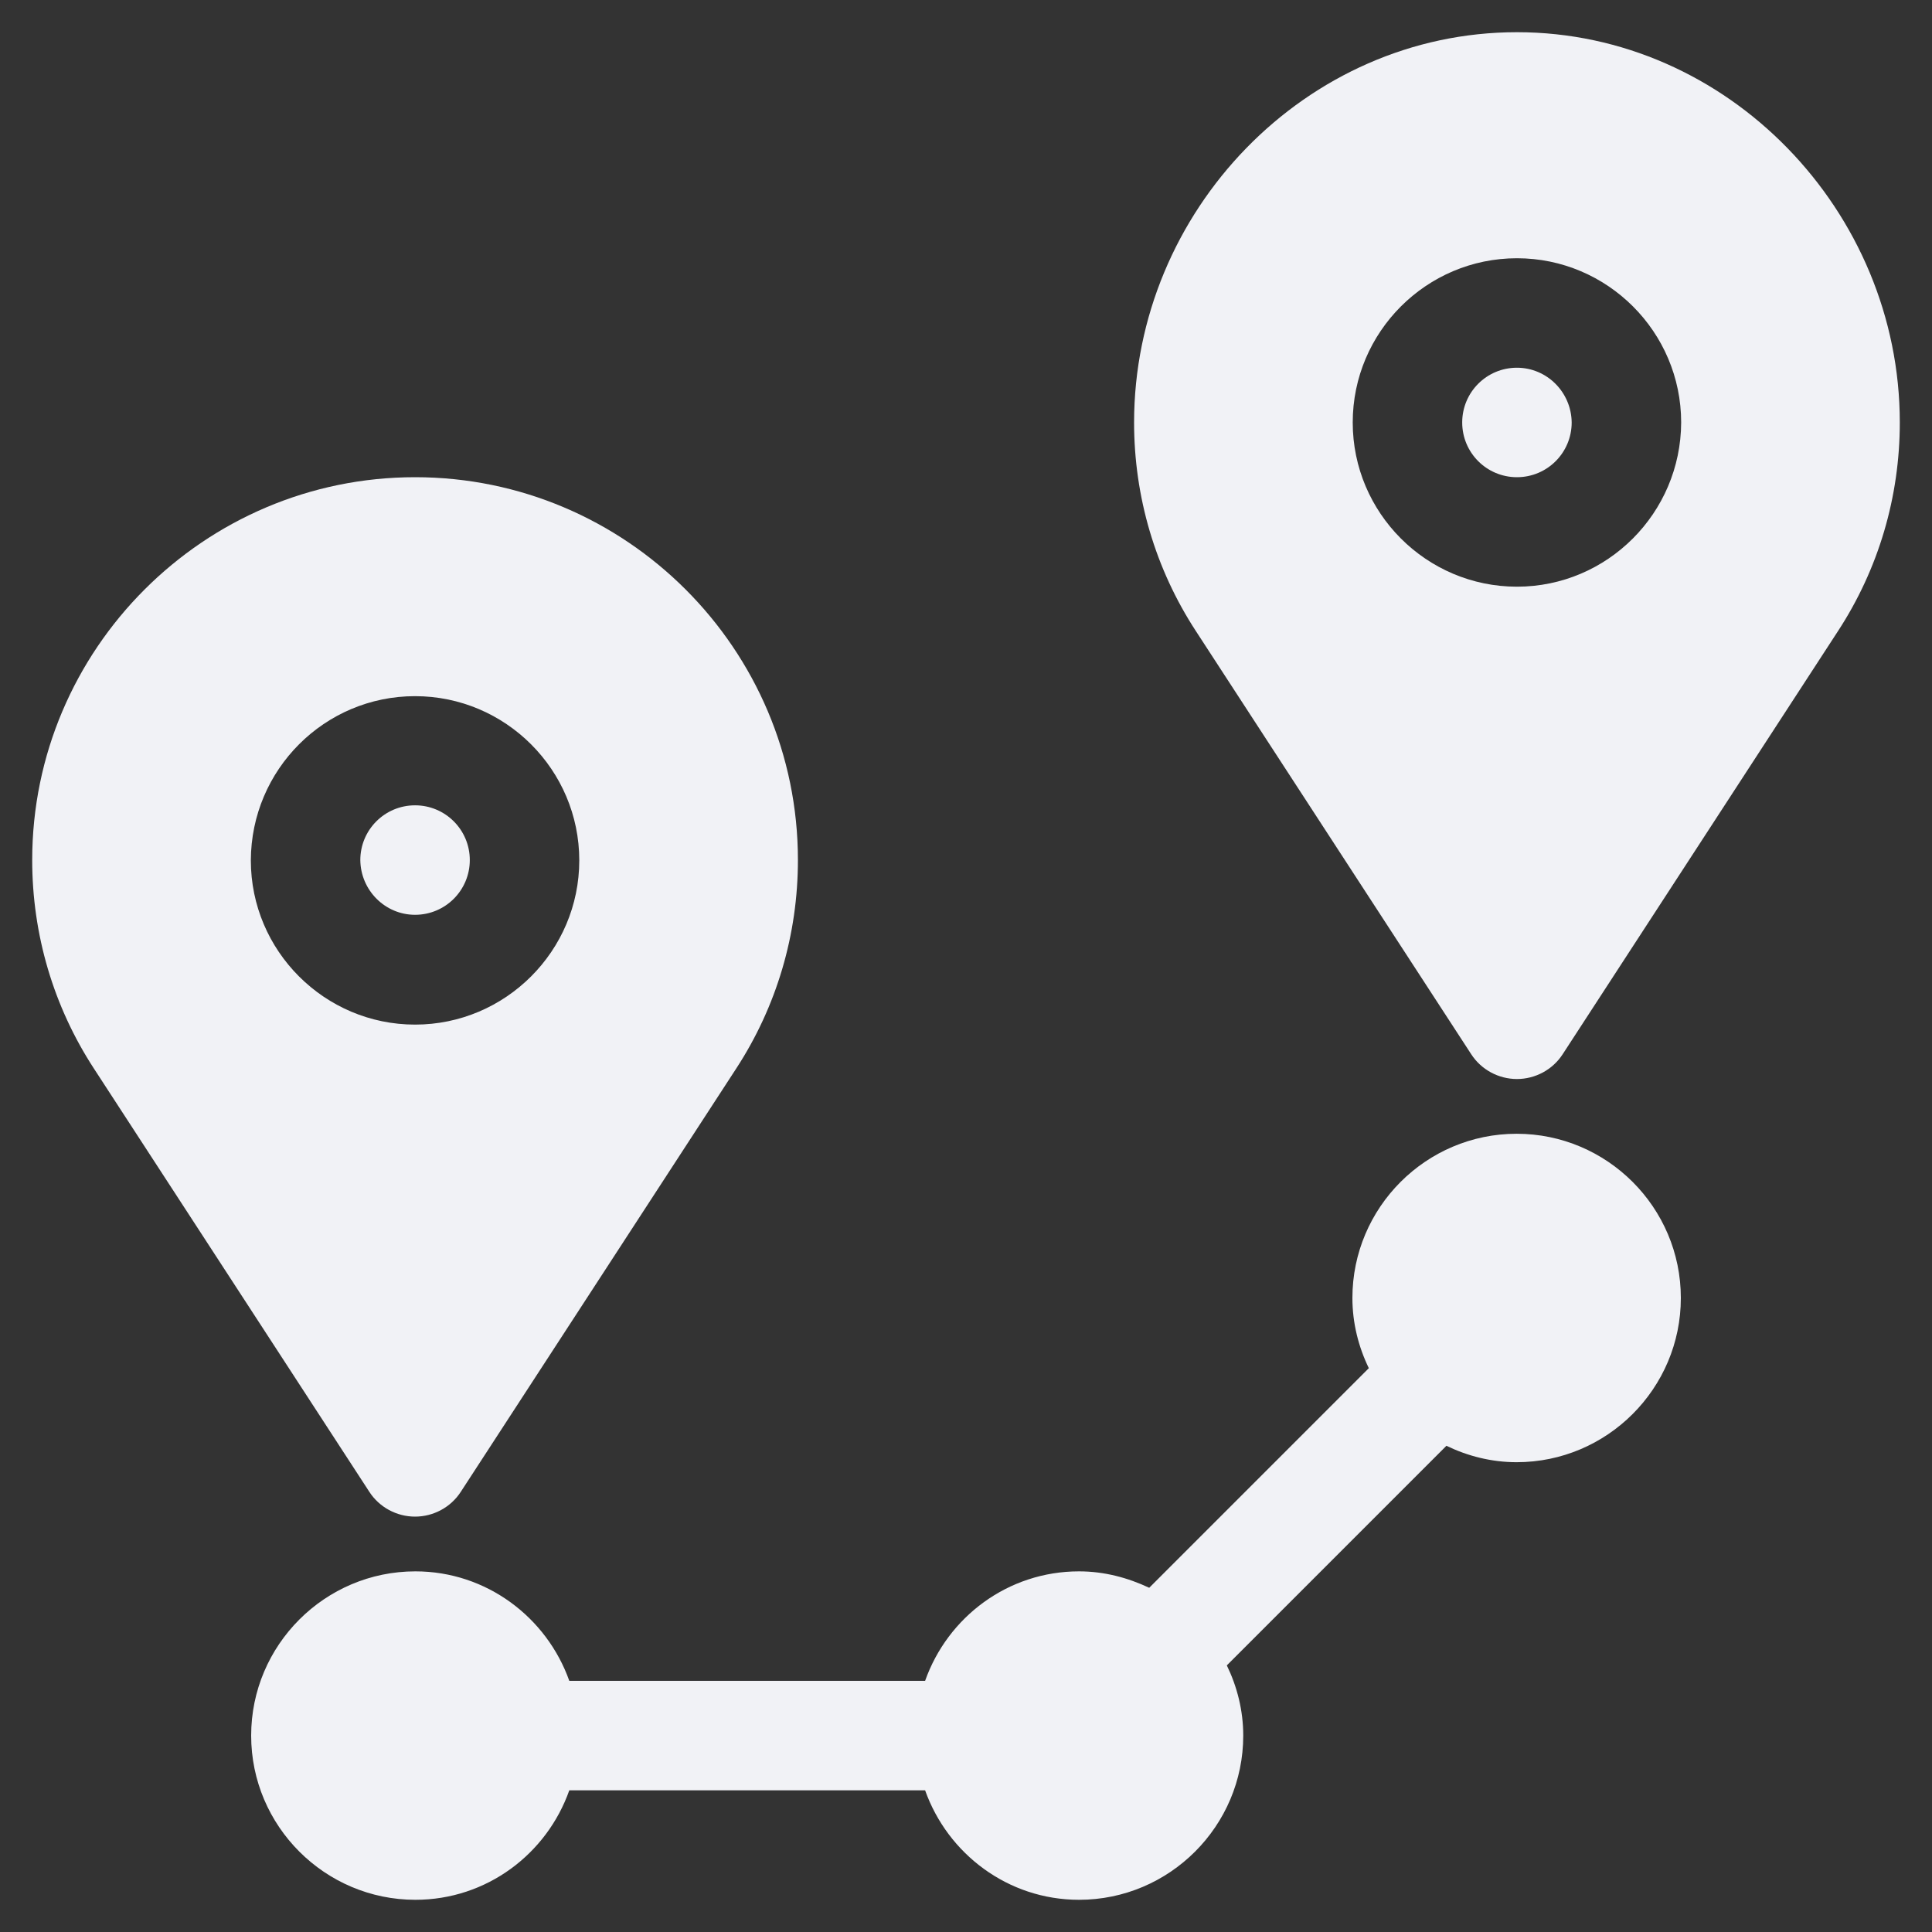 <?xml version="1.0" encoding="utf-8"?>
<!-- Generator: Adobe Illustrator 23.1.0, SVG Export Plug-In . SVG Version: 6.00 Build 0)  -->
<svg version="1.1" id="Capa_1" xmlns="http://www.w3.org/2000/svg" xmlns:xlink="http://www.w3.org/1999/xlink" x="0px" y="0px"
	 viewBox="0 0 60 60" style="enable-background:new 0 0 60 60;" xml:space="preserve">
<rect x="0" y="0" width="60" height="60" fill="#333333" stroke="none"/>
<style type="text/css">
	.st0{fill:#F1F2F6;}
</style>
<g>
	<path class="st0" d="M33.51,48.8c-2.21,0-4.08,1.42-4.78,3.4H17.68c-0.7-1.97-2.57-3.4-4.78-3.4c-2.81,0-5.1,2.29-5.1,5.1
		c0,2.81,2.29,5.1,5.1,5.1c2.21,0,4.08-1.42,4.78-3.4h11.05c0.7,1.97,2.57,3.4,4.78,3.4c2.81,0,5.1-2.29,5.1-5.1
		c0-0.78-0.19-1.52-0.51-2.18l6.82-6.82c0.66,0.32,1.4,0.51,2.18,0.51c2.81,0,5.1-2.29,5.1-5.1c0-2.81-2.29-5.1-5.1-5.1
		c-2.81,0-5.1,2.29-5.1,5.1c0,0.78,0.19,1.52,0.51,2.18l-6.82,6.82C35.03,49,34.3,48.8,33.51,48.8L33.51,48.8z M33.51,48.8"/>
	<path class="st0" d="M12.89,28.41c0.94,0,1.7-0.76,1.7-1.7c0-0.94-0.76-1.7-1.7-1.7s-1.7,0.76-1.7,1.7
		C11.2,27.65,11.96,28.41,12.89,28.41L12.89,28.41z M12.89,28.41"/>
	<path class="st0" d="M11.47,46.33c0.31,0.48,0.85,0.77,1.42,0.77s1.11-0.29,1.42-0.77l8.55-13.14c1.26-1.93,1.92-4.17,1.92-6.48
		c0-6.56-5.34-11.89-11.89-11.89S1,20.16,1,26.71c0,2.31,0.66,4.55,1.92,6.48L11.47,46.33z M12.89,21.62c2.81,0,5.1,2.29,5.1,5.1
		c0,2.81-2.29,5.1-5.1,5.1s-5.1-2.29-5.1-5.1C7.8,23.9,10.08,21.62,12.89,21.62L12.89,21.62z M12.89,21.62"/>
	<path class="st0" d="M47.11,11.42c-0.94,0-1.7,0.76-1.7,1.7c0,0.94,0.76,1.7,1.7,1.7c0.94,0,1.7-0.76,1.7-1.7
		C48.8,12.18,48.04,11.42,47.11,11.42L47.11,11.42z M47.11,11.42"/>
	<path class="st0" d="M47.11,1c-6.56,0-11.89,5.56-11.89,12.12c0,2.31,0.66,4.55,1.92,6.48l8.55,13.14
		c0.31,0.48,0.85,0.77,1.42,0.77c0.57,0,1.11-0.29,1.42-0.77l8.55-13.14c1.26-1.93,1.92-4.17,1.92-6.48C59,6.56,53.66,1,47.11,1
		L47.11,1z M47.11,18.22c-2.81,0-5.1-2.29-5.1-5.1c0-2.81,2.29-5.1,5.1-5.1c2.81,0,5.1,2.29,5.1,5.1
		C52.2,15.93,49.92,18.22,47.11,18.22L47.11,18.22z M47.11,18.22"/>
</g>
</svg>
